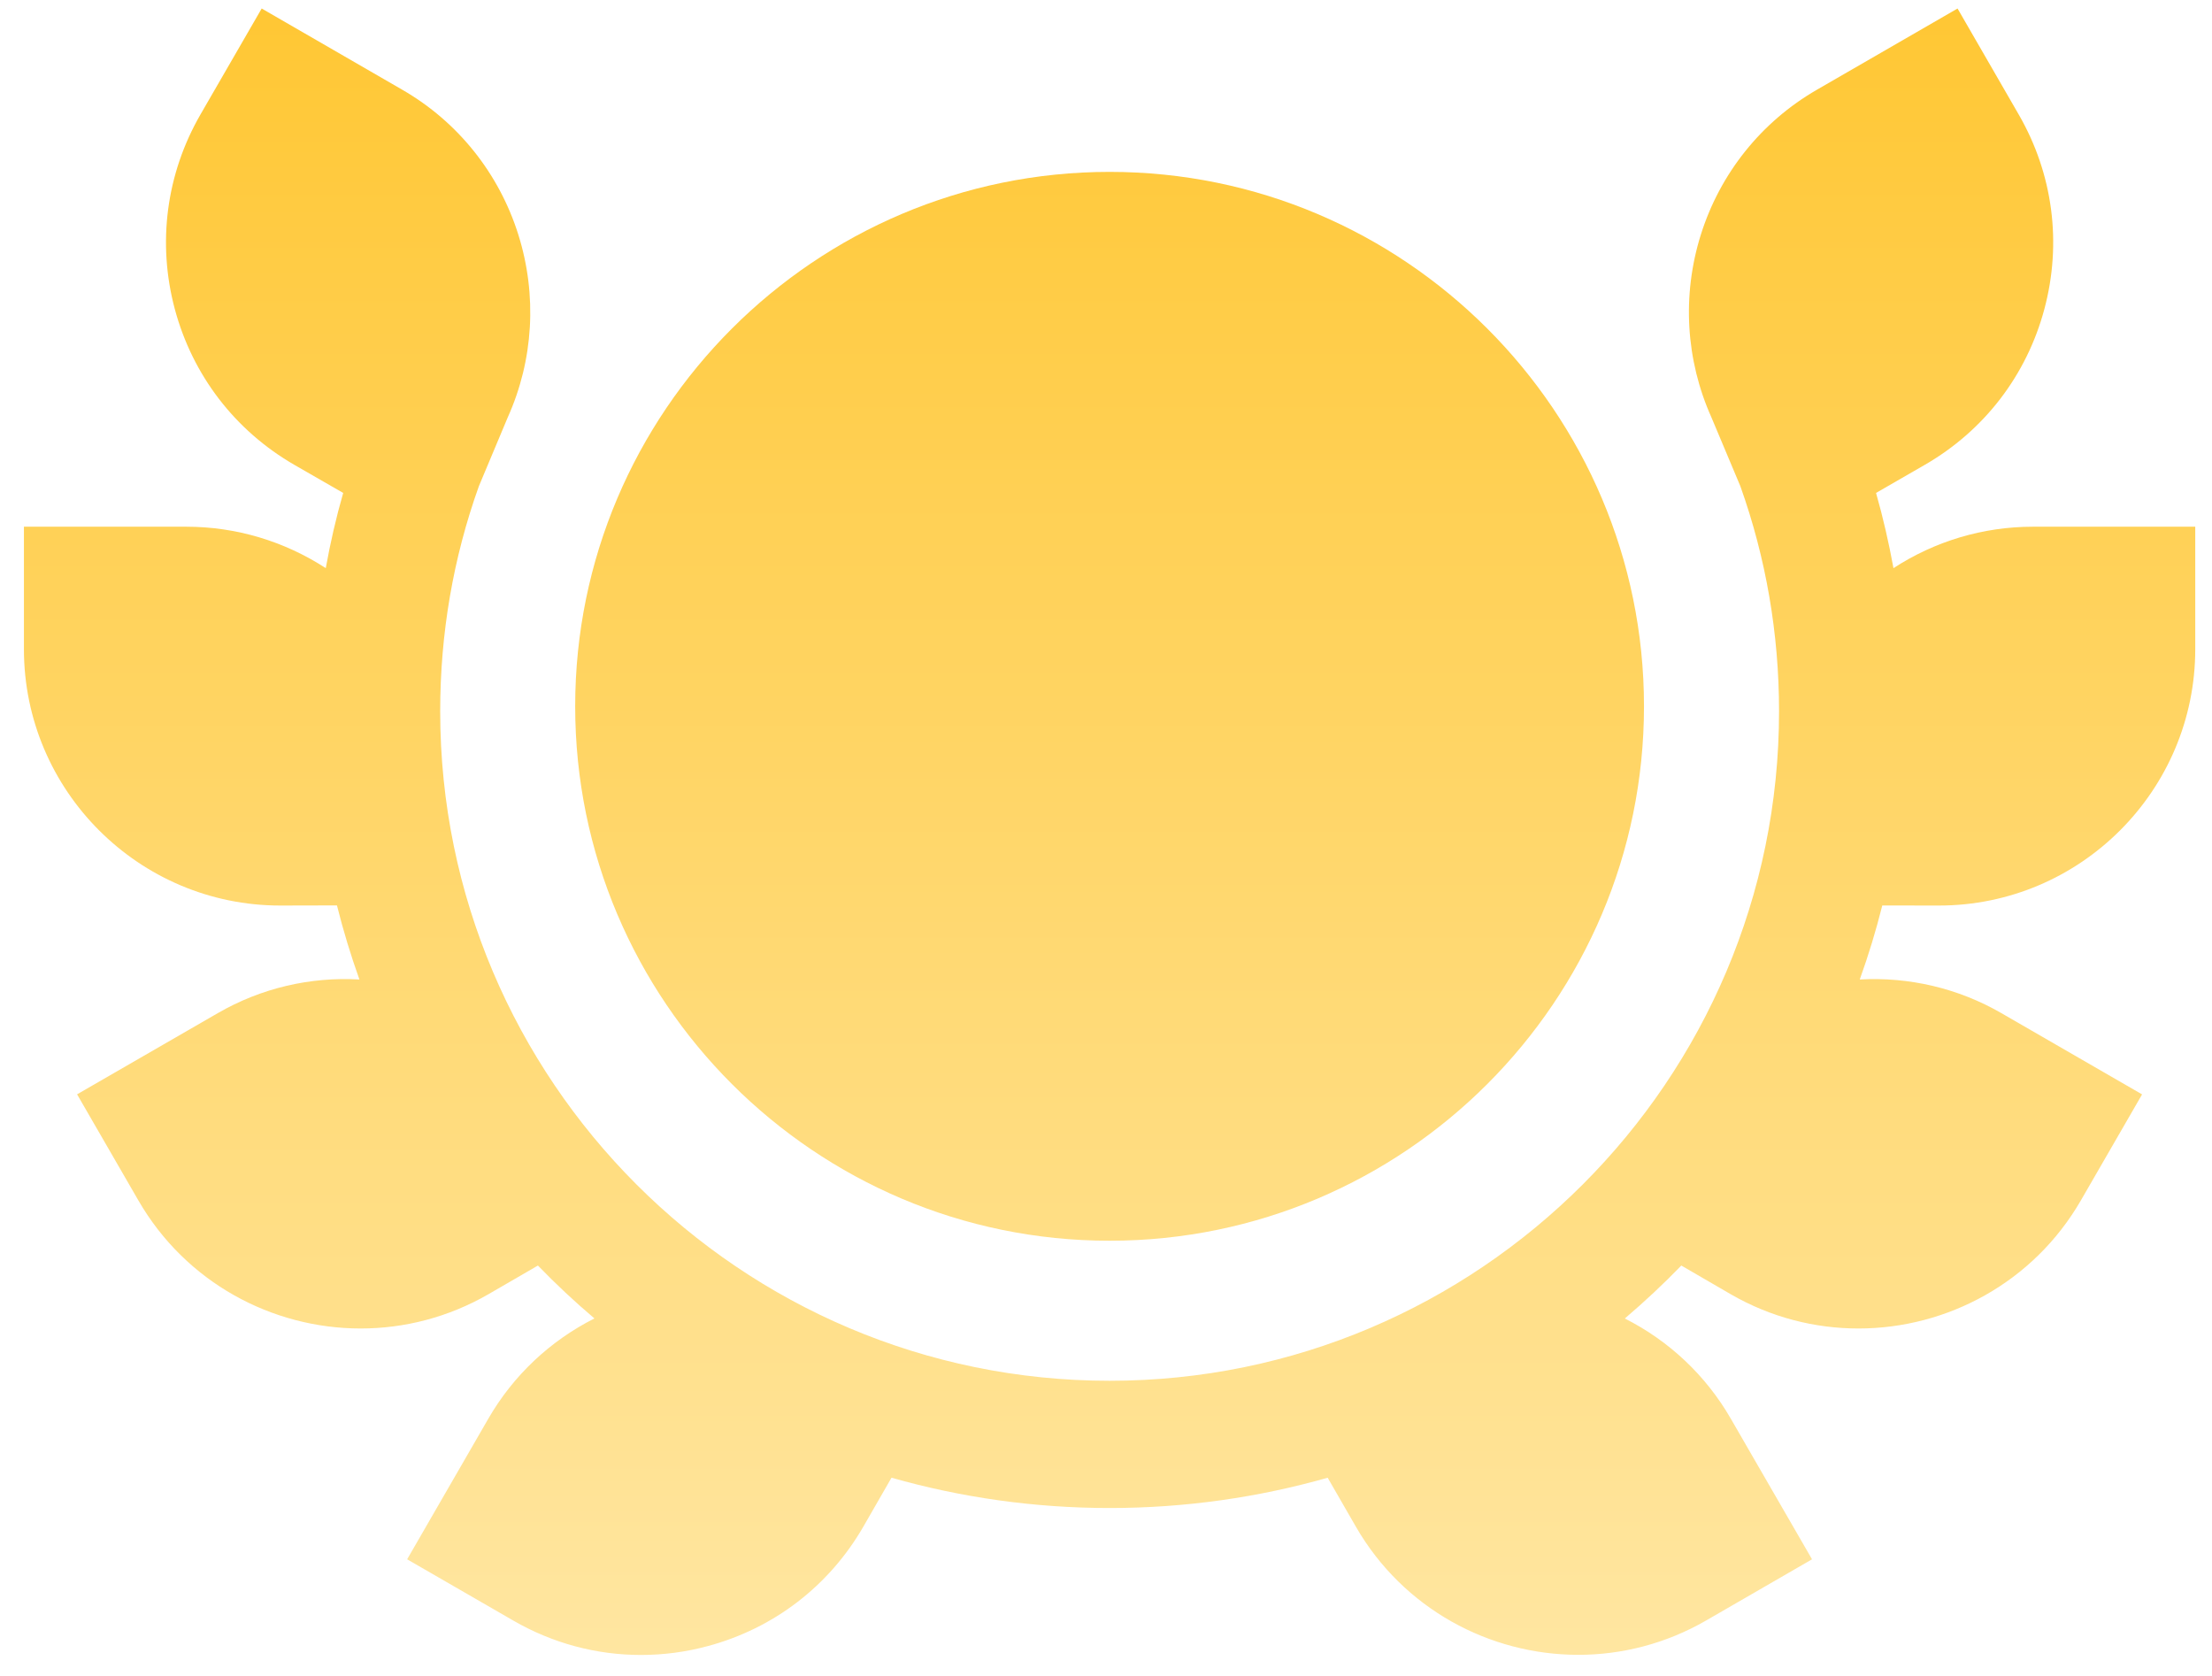 <svg width="33" height="25" viewBox="0 0 33 25" fill="none" xmlns="http://www.w3.org/2000/svg">
<path d="M28.926 13.508C31.035 13.508 32.75 11.792 32.75 9.684V7.857H30.327C29.583 7.857 28.864 8.074 28.248 8.475C28.179 8.097 28.093 7.722 27.988 7.353L28.717 6.933C29.602 6.422 30.235 5.598 30.499 4.611C30.763 3.624 30.628 2.594 30.117 1.709L29.204 0.127L27.105 1.339C26.277 1.817 25.662 2.585 25.374 3.501C25.091 4.403 25.148 5.371 25.533 6.228L25.964 7.253C26.346 8.324 26.541 9.454 26.541 10.61C26.541 16.117 22.061 20.597 16.554 20.597C11.047 20.597 6.567 16.117 6.567 10.61C6.567 9.451 6.761 8.322 7.144 7.253L7.574 6.228C7.96 5.371 8.016 4.403 7.733 3.501C7.445 2.585 6.831 1.817 6.002 1.339L3.904 0.127L2.99 1.709C2.48 2.594 2.344 3.624 2.608 4.611C2.873 5.598 3.505 6.422 4.391 6.934L5.12 7.353C5.014 7.722 4.928 8.097 4.86 8.475C4.243 8.074 3.524 7.857 2.78 7.857H0.357V9.684C0.357 11.792 2.072 13.508 4.182 13.508L5.027 13.506C5.121 13.882 5.233 14.25 5.362 14.611C4.626 14.569 3.894 14.74 3.249 15.113L1.15 16.324L2.064 17.906C2.771 19.131 4.059 19.817 5.381 19.817C6.03 19.817 6.687 19.652 7.288 19.305L8.025 18.878C8.293 19.155 8.574 19.418 8.868 19.667C8.209 20 7.659 20.515 7.286 21.161L6.074 23.26L7.656 24.173C8.245 24.514 8.899 24.687 9.562 24.687C9.894 24.687 10.228 24.644 10.558 24.555C11.544 24.291 12.369 23.658 12.88 22.773L13.3 22.043C14.335 22.337 15.426 22.495 16.554 22.495C17.681 22.495 18.773 22.337 19.807 22.043L20.228 22.774C20.935 23.999 22.223 24.685 23.546 24.685C24.194 24.685 24.851 24.52 25.451 24.174L27.033 23.26L25.821 21.162C25.448 20.515 24.898 20 24.24 19.668C24.533 19.418 24.815 19.155 25.083 18.878L25.82 19.306C26.421 19.653 27.077 19.817 27.726 19.817C29.048 19.817 30.336 19.131 31.044 17.906L31.957 16.325L29.858 15.113C29.214 14.741 28.481 14.57 27.745 14.611C27.875 14.25 27.987 13.882 28.081 13.507L28.926 13.508Z" fill="url(#paint0_linear_2911_611)"/>
<path d="M16.554 2.564C12.158 2.564 8.581 6.14 8.581 10.536C8.581 14.932 12.158 18.508 16.554 18.508C20.95 18.508 24.526 14.932 24.526 10.536C24.526 6.14 20.95 2.564 16.554 2.564Z" fill="url(#paint1_linear_2911_611)"/>
<defs>
<linearGradient id="paint0_linear_2911_611" x1="16.554" y1="0.127" x2="16.554" y2="24.687" gradientUnits="userSpaceOnUse">
<stop stop-color="#FFC734"/>
<stop offset="1" stop-color="#FFE6A1"/>
</linearGradient>
<linearGradient id="paint1_linear_2911_611" x1="16.554" y1="0.127" x2="16.554" y2="24.687" gradientUnits="userSpaceOnUse">
<stop stop-color="#FFC734"/>
<stop offset="1" stop-color="#FFE6A1"/>
</linearGradient>
</defs>
</svg>
